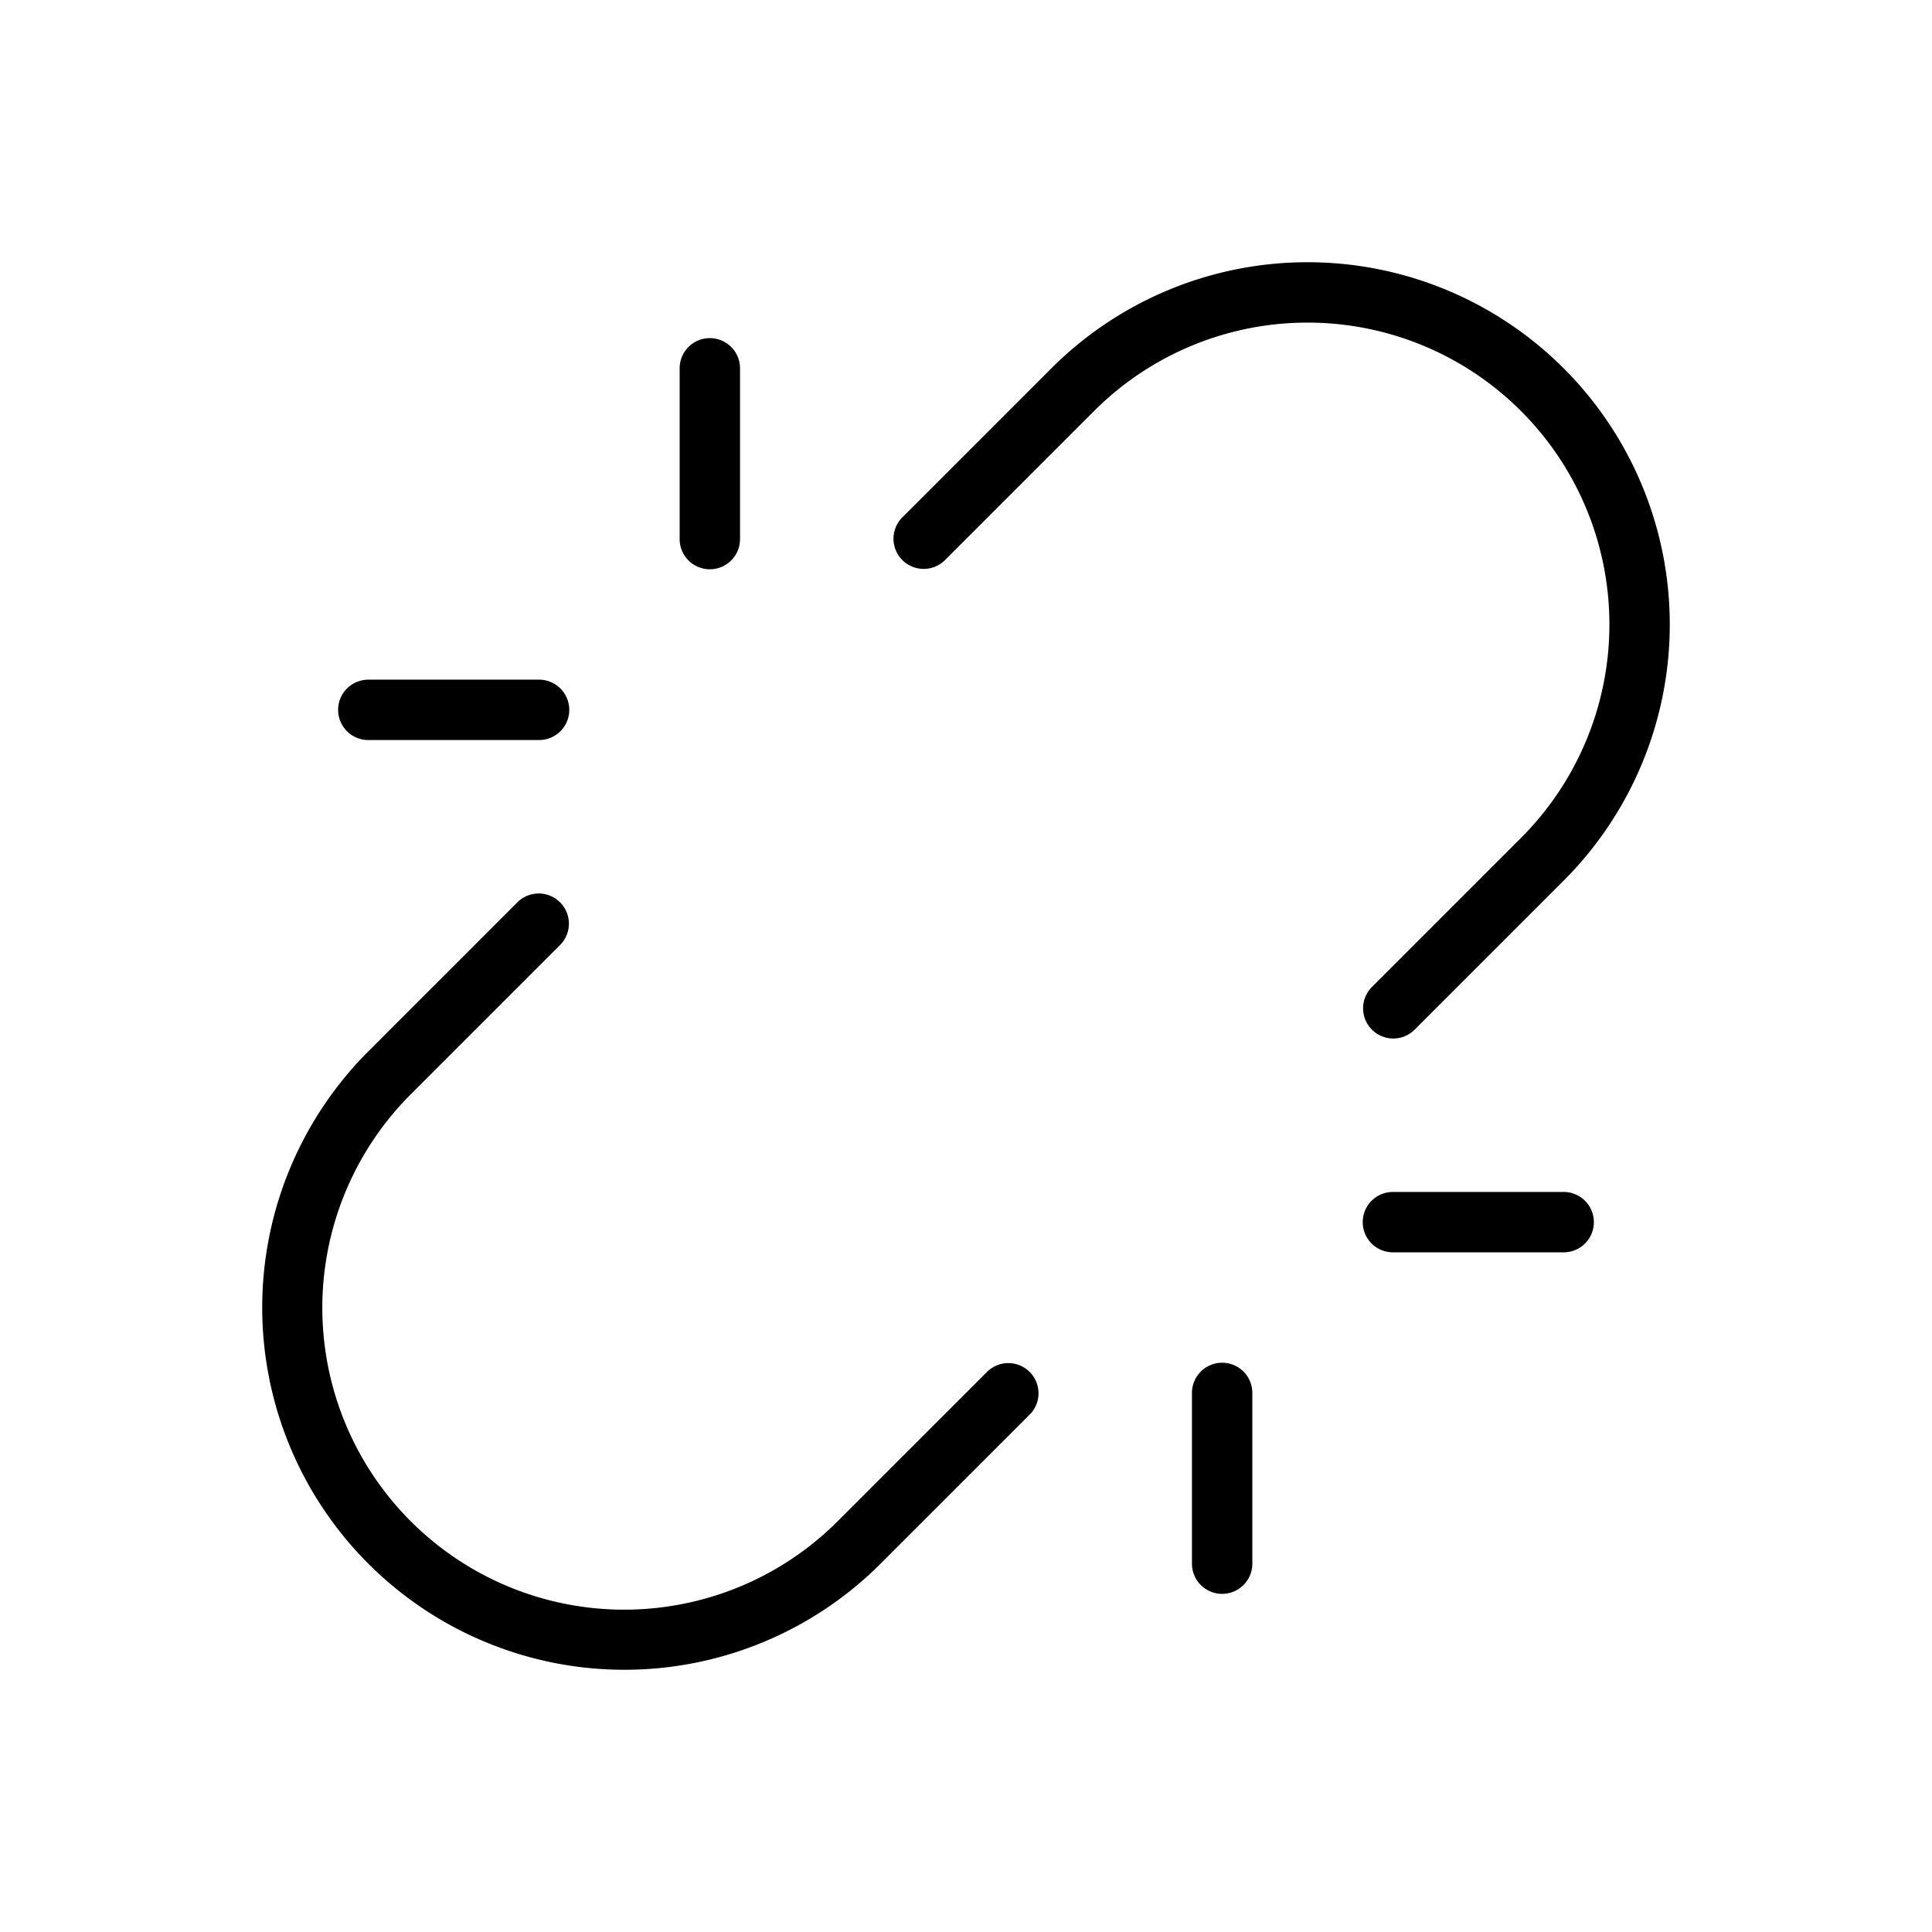 <svg id="Flat" xmlns="http://www.w3.org/2000/svg" viewBox="0 0 256 256">
  <path d="M201.539,54.461a40,40,0,0,0-56.568,0l-19.8,19.799a4,4,0,0,1-5.656-5.656L139.314,48.805a47.999,47.999,0,1,1,67.881,67.881L187.396,136.485a4,4,0,0,1-5.656-5.656l19.799-19.8a40,40,0,0,0,0-56.568Zm-70.71,127.279-19.8,19.799A40,40,0,1,1,54.46,144.971l19.799-19.8a4,4,0,0,0-5.656-5.656L48.804,139.314a47.999,47.999,0,1,0,67.881,67.881l19.8-19.799a4,4,0,0,0-5.656-5.656ZM94.058,75.432a4,4,0,0,0,4-4V48.804a4,4,0,1,0-8,0V71.432A4,4,0,0,0,94.058,75.432ZM48.803,98.059H71.431a4,4,0,0,0,0-8H48.803a4,4,0,1,0,0,8ZM207.196,157.941H184.568a4,4,0,0,0,0,8H207.196a4,4,0,0,0,0-8Zm-45.255,22.627a4,4,0,0,0-4,4v22.628a4,4,0,0,0,8,0V184.568A4,4,0,0,0,161.941,180.568Z"/>
</svg>
